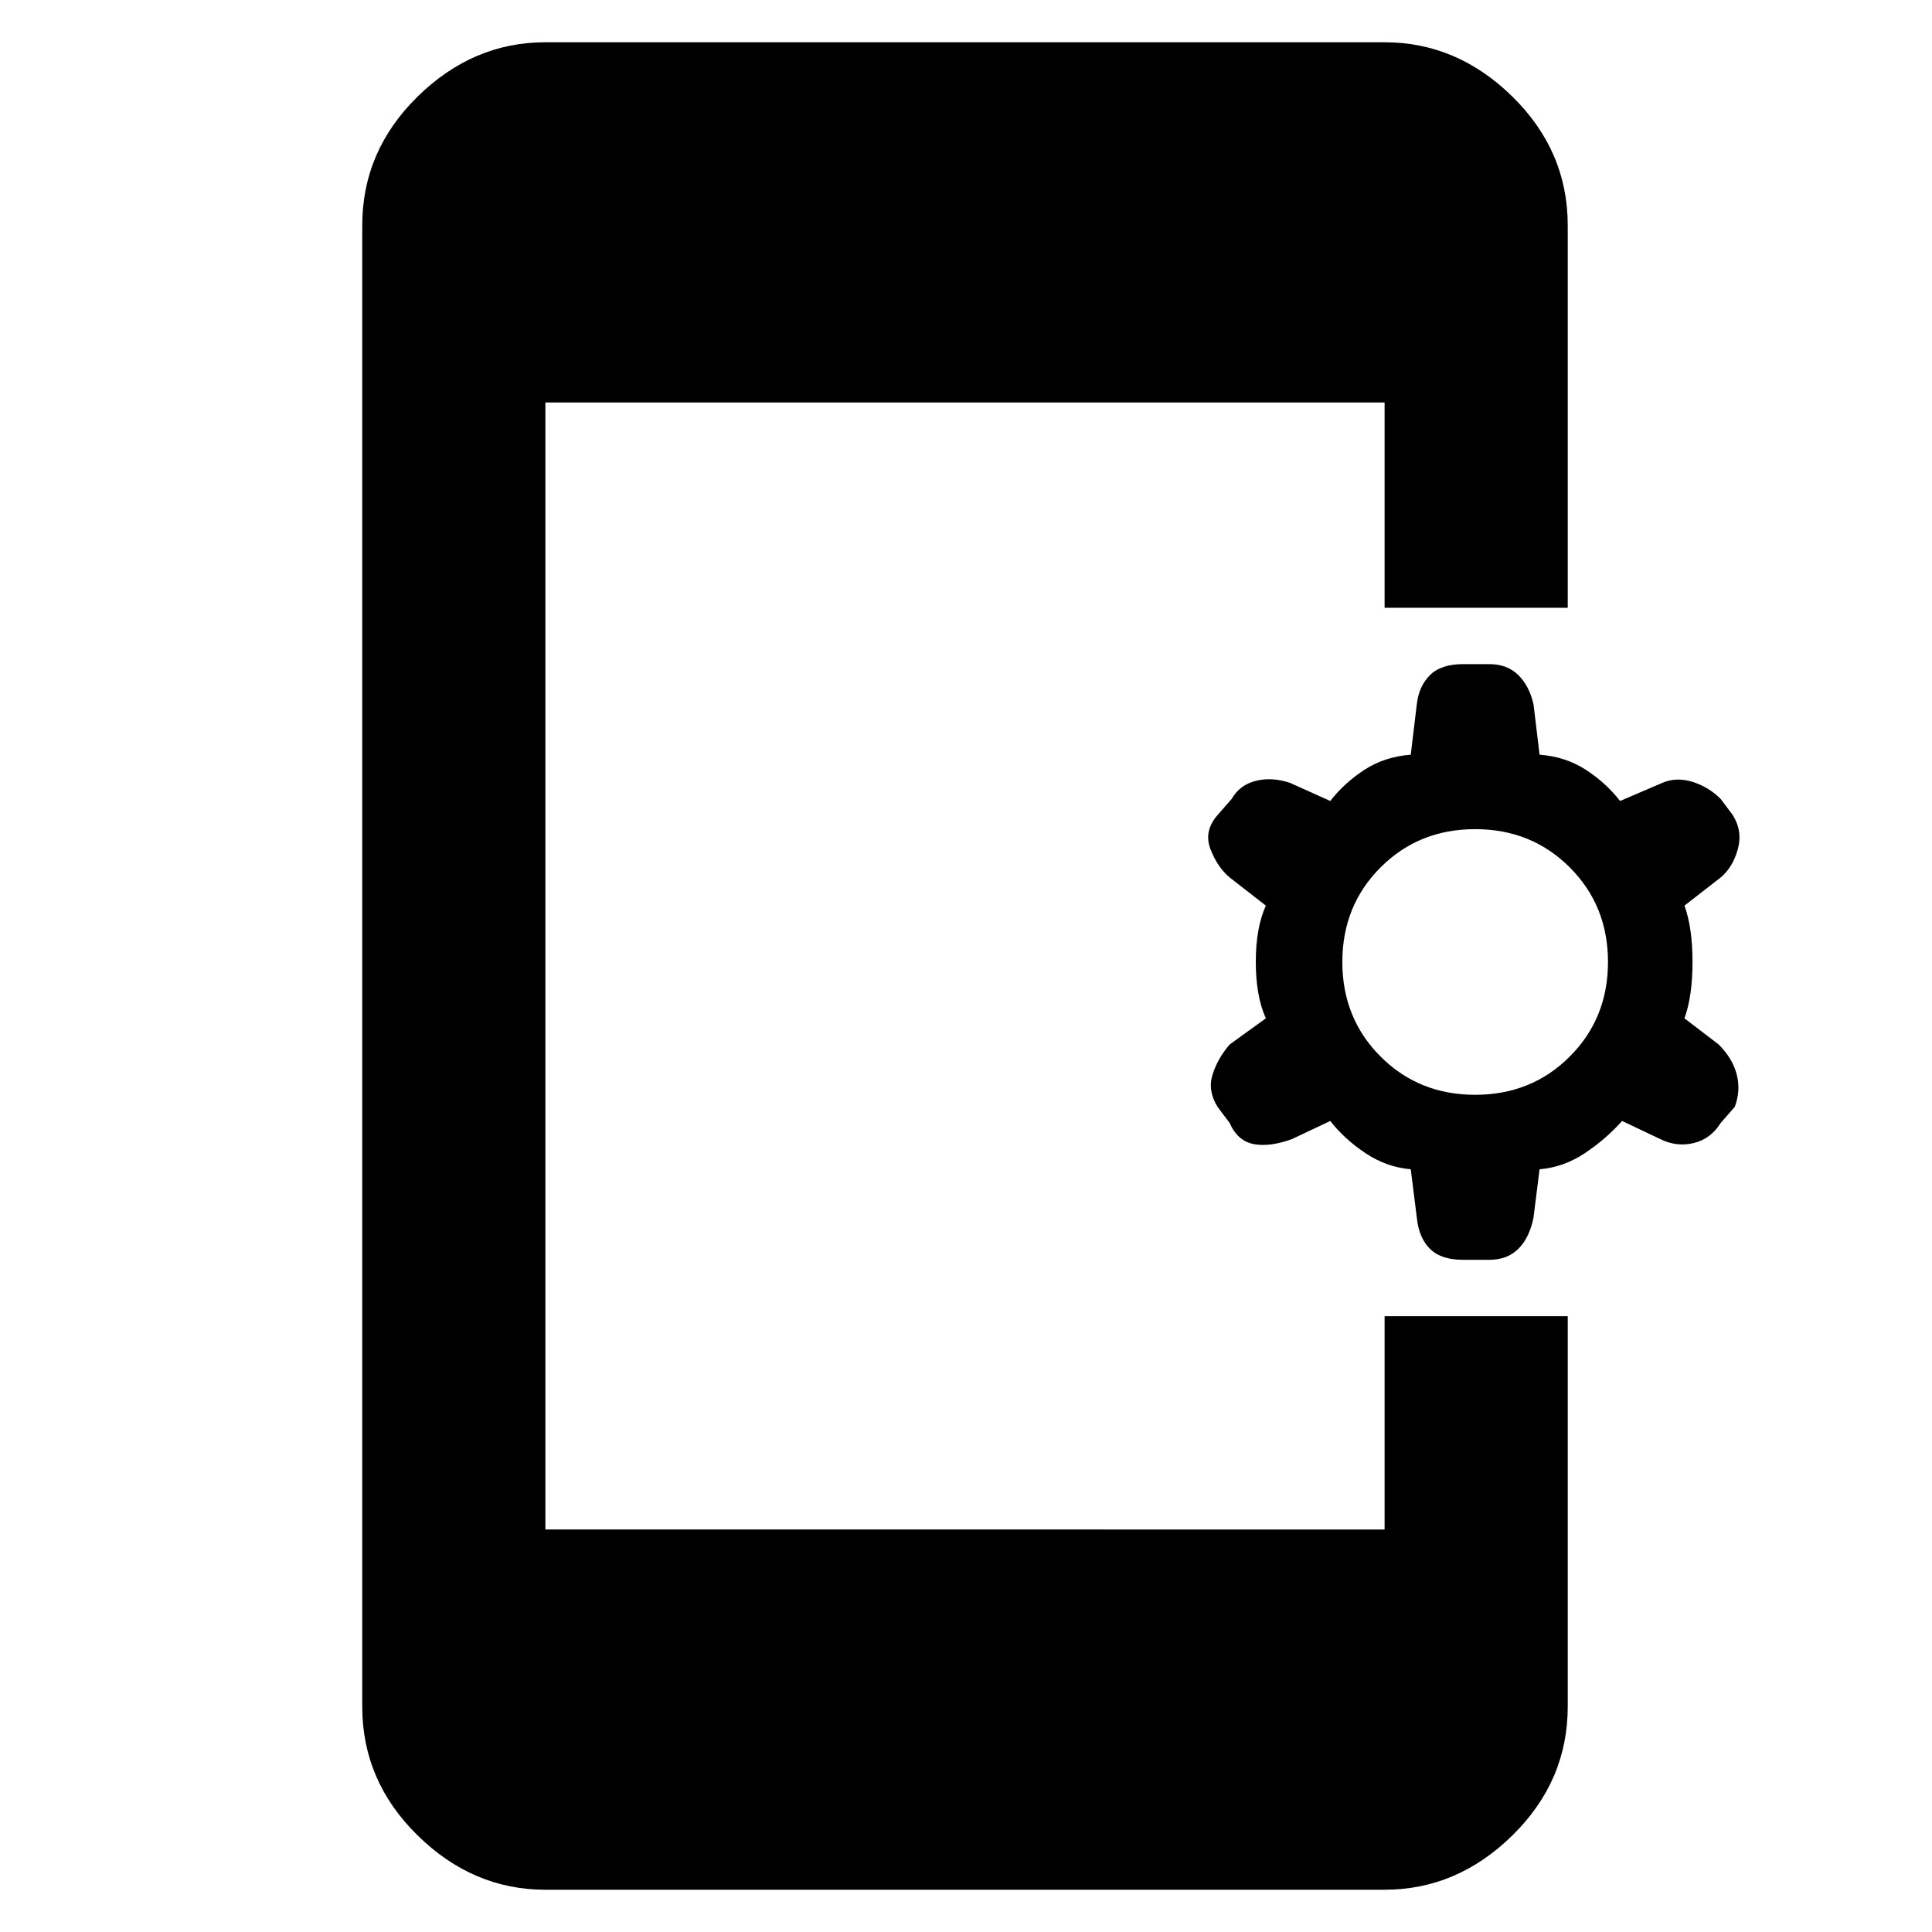 <svg xmlns="http://www.w3.org/2000/svg" height="48" width="48"><path d="M13.55 46.95q-1.8 0-3.175-1.35Q9 44.25 9 42.4V5.6q0-1.85 1.375-3.2t3.175-1.35H34.4q1.8 0 3.175 1.35 1.375 1.35 1.375 3.2v9.5H34.4V10H13.55v28H34.4v-5.3h4.55v9.7q0 1.85-1.375 3.2T34.4 46.95Zm22.8-15.65q-.55 0-.825-.275-.275-.275-.325-.775l-.15-1.2q-.6-.05-1.125-.4-.525-.35-.875-.8l-.95.45q-.55.2-.95.125-.4-.075-.6-.525l-.3-.4q-.25-.4-.125-.8t.425-.75l.9-.65q-.25-.55-.25-1.4 0-.85.25-1.4l-.9-.7q-.3-.25-.475-.7-.175-.45.175-.85l.35-.4q.2-.35.6-.45.4-.1.85.05l1 .45q.35-.45.85-.775t1.15-.375l.15-1.25q.05-.45.325-.725.275-.275.825-.275H37q.45 0 .725.275.275.275.375.725l.15 1.25q.65.05 1.15.375.5.325.85.775l1.05-.45q.35-.15.75-.025t.7.425l.3.4q.25.4.125.85-.125.45-.425.7l-.9.7q.2.55.2 1.4 0 .85-.2 1.4l.85.65q.35.35.45.75.1.4-.05.8l-.35.4q-.25.4-.675.5-.425.1-.825-.1l-.95-.45q-.4.45-.925.8-.525.35-1.125.4l-.15 1.2q-.1.5-.375.775T37 31.3Zm.3-4.1q1.4 0 2.35-.95.95-.95.95-2.35 0-1.4-.95-2.35-.95-.95-2.35-.95-1.4 0-2.35.95-.95.95-.95 2.35 0 1.4.95 2.35.95.95 2.35.95Z"/></svg>